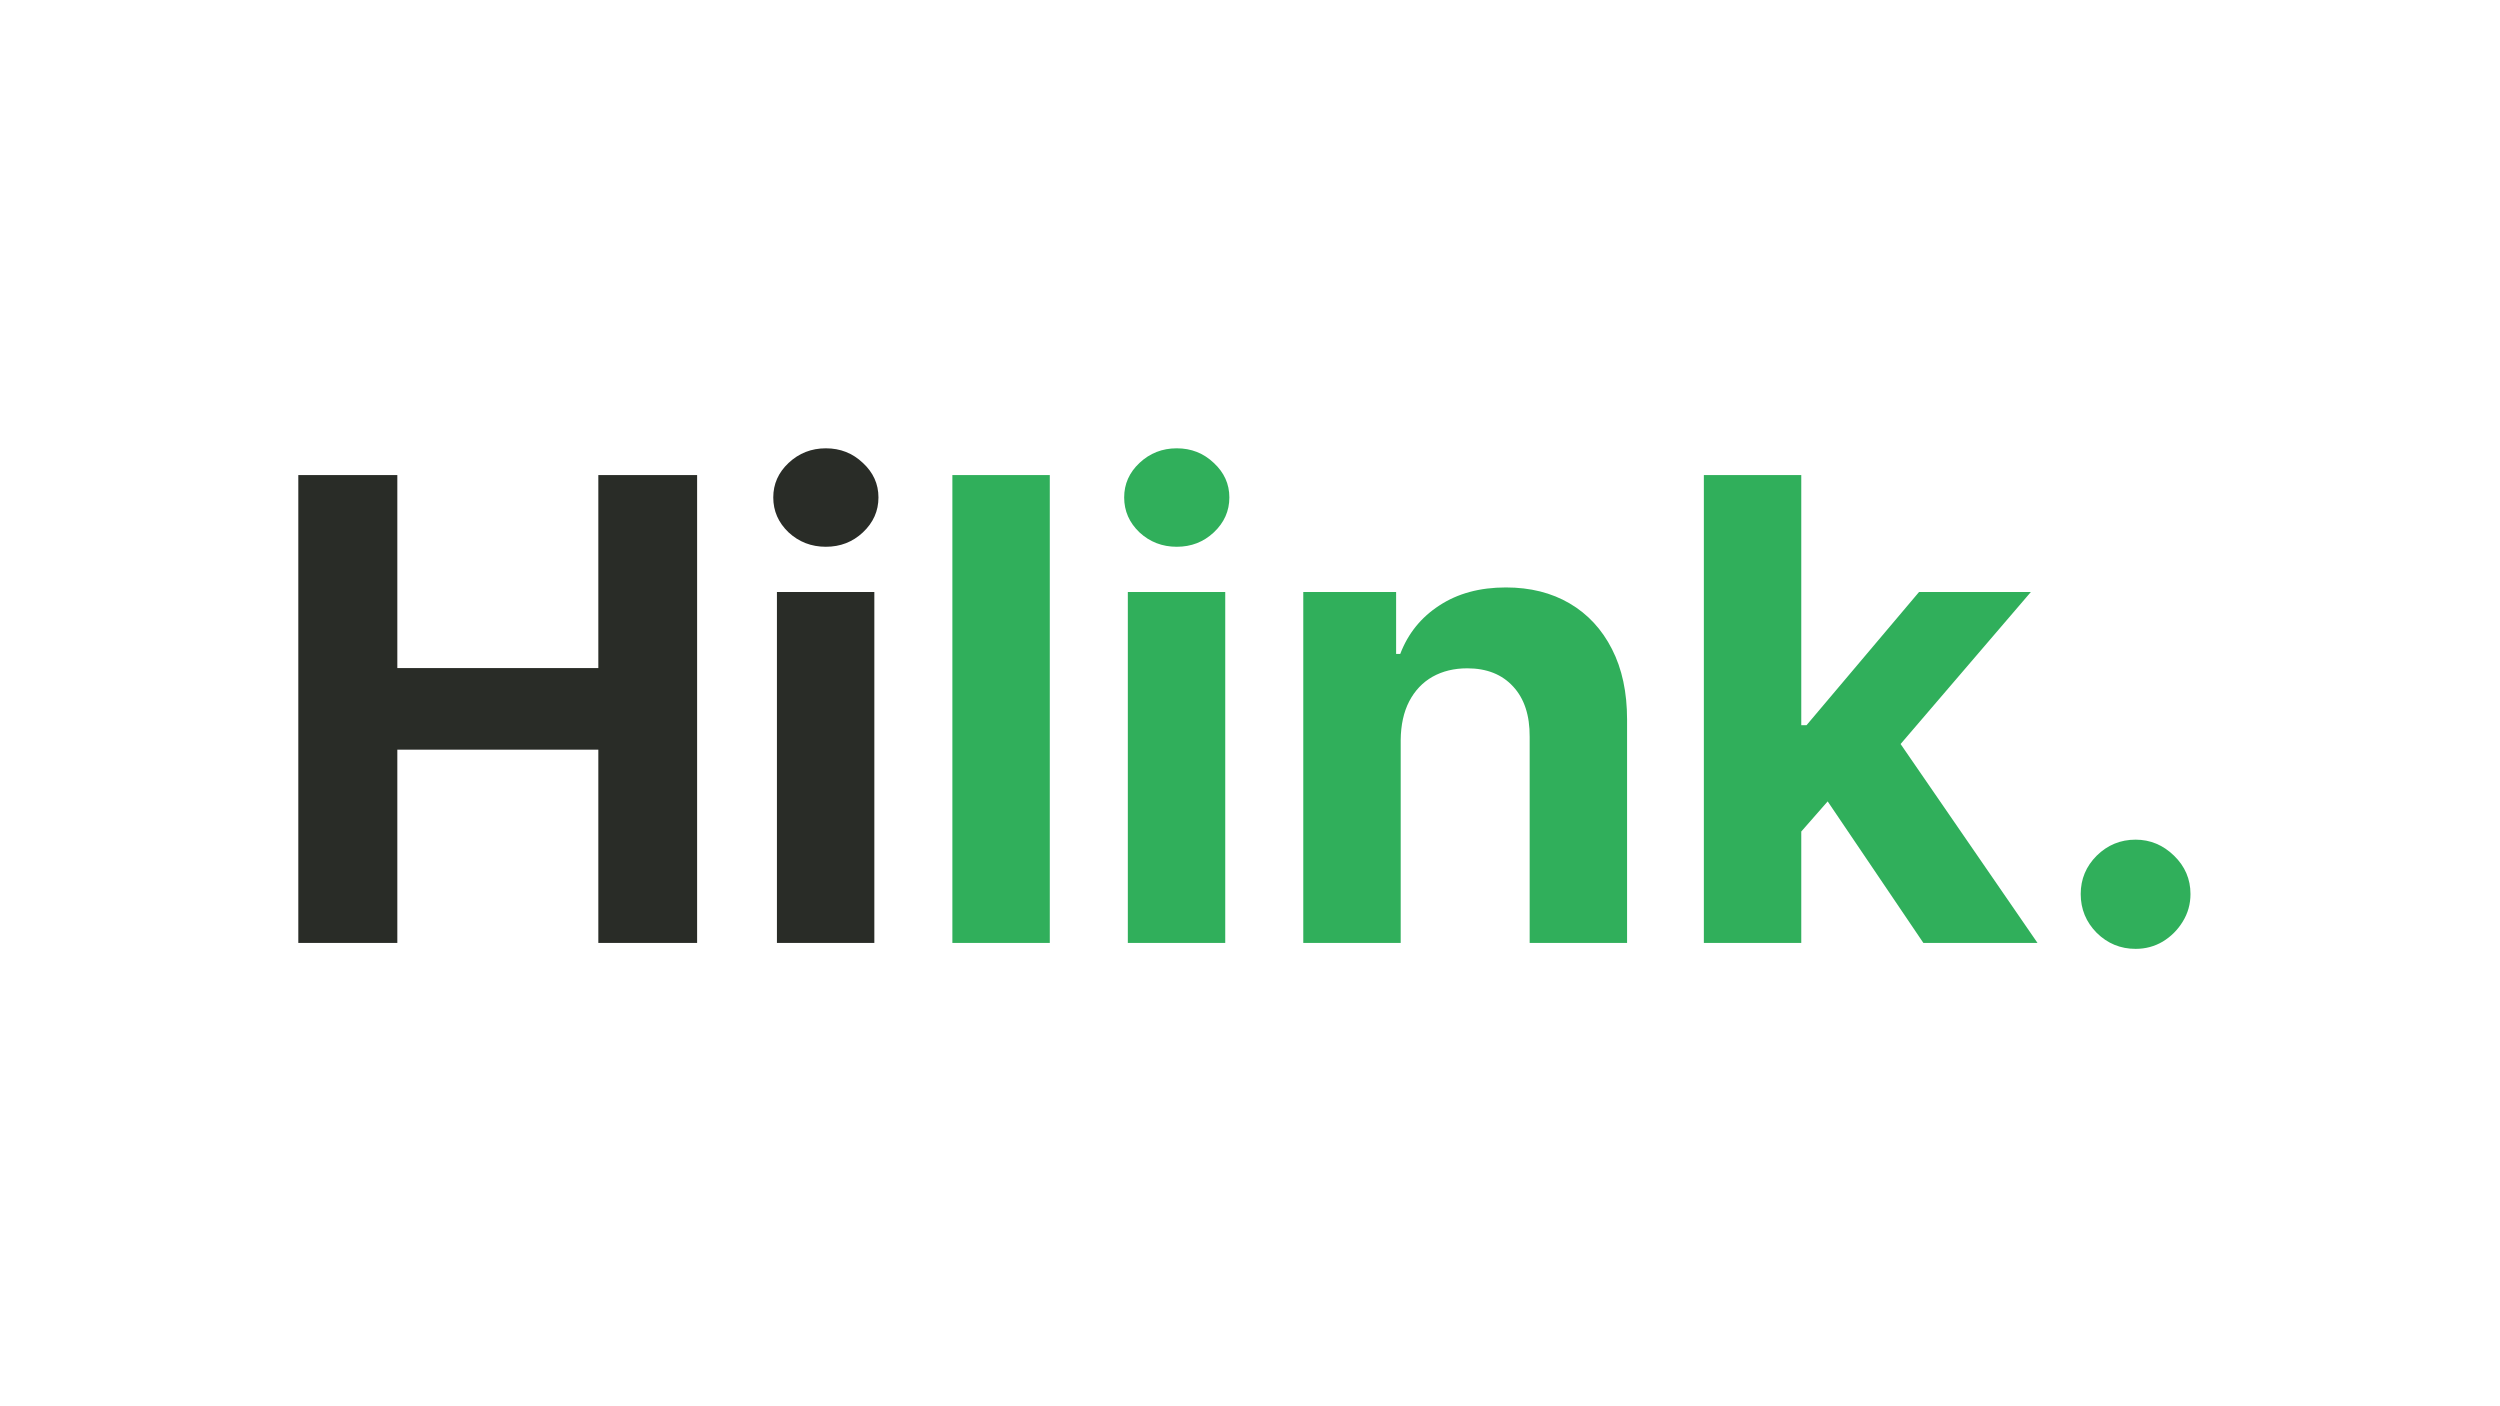 <svg xmlns="http://www.w3.org/2000/svg" xmlns:xlink="http://www.w3.org/1999/xlink" width="1280" zoomAndPan="magnify" viewBox="0 0 960 540" height="720" preserveAspectRatio="xMidYMid meet" version="1.0"><path fill="#292c27" d="M 114.551 362.082 L 114.551 182.414 L 152.574 182.414 L 152.574 256.547 L 229.758 256.547 L 229.758 182.414 L 267.691 182.414 L 267.691 362.082 L 229.758 362.082 L 229.758 287.867 L 152.574 287.867 L 152.574 362.082 Z M 298.34 362.082 L 298.34 227.332 L 335.746 227.332 L 335.746 362.082 Z M 317.129 209.961 C 311.57 209.961 306.797 208.121 302.816 204.438 C 298.895 200.691 296.934 196.219 296.934 191.012 C 296.934 185.867 298.895 181.449 302.816 177.766 C 306.797 174.023 311.57 172.152 317.129 172.152 C 322.691 172.152 327.434 174.023 331.355 177.766 C 335.336 181.449 337.328 185.867 337.328 191.012 C 337.328 196.219 335.336 200.691 331.355 204.438 C 327.434 208.121 322.691 209.961 317.129 209.961 Z M 317.129 209.961 " fill-opacity="1" fill-rule="nonzero"/><path fill="#30af5b" d="M 403.121 182.414 L 403.121 362.082 L 365.711 362.082 L 365.711 182.414 Z M 433.086 362.082 L 433.086 227.332 L 470.492 227.332 L 470.492 362.082 Z M 451.875 209.961 C 446.316 209.961 441.543 208.121 437.562 204.438 C 433.641 200.691 431.68 196.219 431.68 191.012 C 431.68 185.867 433.641 181.449 437.562 177.766 C 441.543 174.023 446.316 172.152 451.875 172.152 C 457.438 172.152 462.18 174.023 466.102 177.766 C 470.082 181.449 472.074 185.867 472.074 191.012 C 472.074 196.219 470.082 200.691 466.102 204.438 C 462.18 208.121 457.438 209.961 451.875 209.961 Z M 537.867 284.18 L 537.867 362.082 L 500.457 362.082 L 500.457 227.332 L 536.109 227.332 L 536.109 251.105 L 537.691 251.105 C 540.676 243.27 545.68 237.07 552.707 232.508 C 559.73 227.887 568.246 225.578 578.258 225.578 C 587.625 225.578 595.793 227.625 602.758 231.719 C 609.723 235.812 615.141 241.66 619.004 249.266 C 622.867 256.809 624.797 265.816 624.797 276.285 L 624.797 362.082 L 587.391 362.082 L 587.391 282.953 C 587.449 274.707 585.34 268.273 581.07 263.652 C 576.797 258.973 570.91 256.633 563.418 256.633 C 558.383 256.633 553.934 257.715 550.07 259.879 C 546.266 262.043 543.281 265.203 541.113 269.355 C 539.008 273.449 537.926 278.391 537.867 284.18 Z M 688.176 323.309 L 688.266 278.477 L 693.707 278.477 L 736.91 227.332 L 779.852 227.332 L 721.809 295.059 L 712.938 295.059 Z M 654.281 362.082 L 654.281 182.414 L 691.688 182.414 L 691.688 362.082 Z M 738.578 362.082 L 698.891 303.395 L 723.828 276.988 L 782.398 362.082 Z M 820.066 364.363 C 814.273 364.363 809.297 362.316 805.141 358.223 C 801.043 354.07 798.992 349.098 798.992 343.309 C 798.992 337.578 801.043 332.664 805.141 328.57 C 809.297 324.477 814.273 322.43 820.066 322.43 C 825.688 322.43 830.605 324.477 834.82 328.57 C 839.035 332.664 841.145 337.578 841.145 343.309 C 841.145 347.168 840.148 350.707 838.156 353.926 C 836.227 357.082 833.68 359.629 830.52 361.559 C 827.355 363.43 823.875 364.363 820.066 364.363 Z M 820.066 364.363 " fill-opacity="1" fill-rule="nonzero"/></svg>